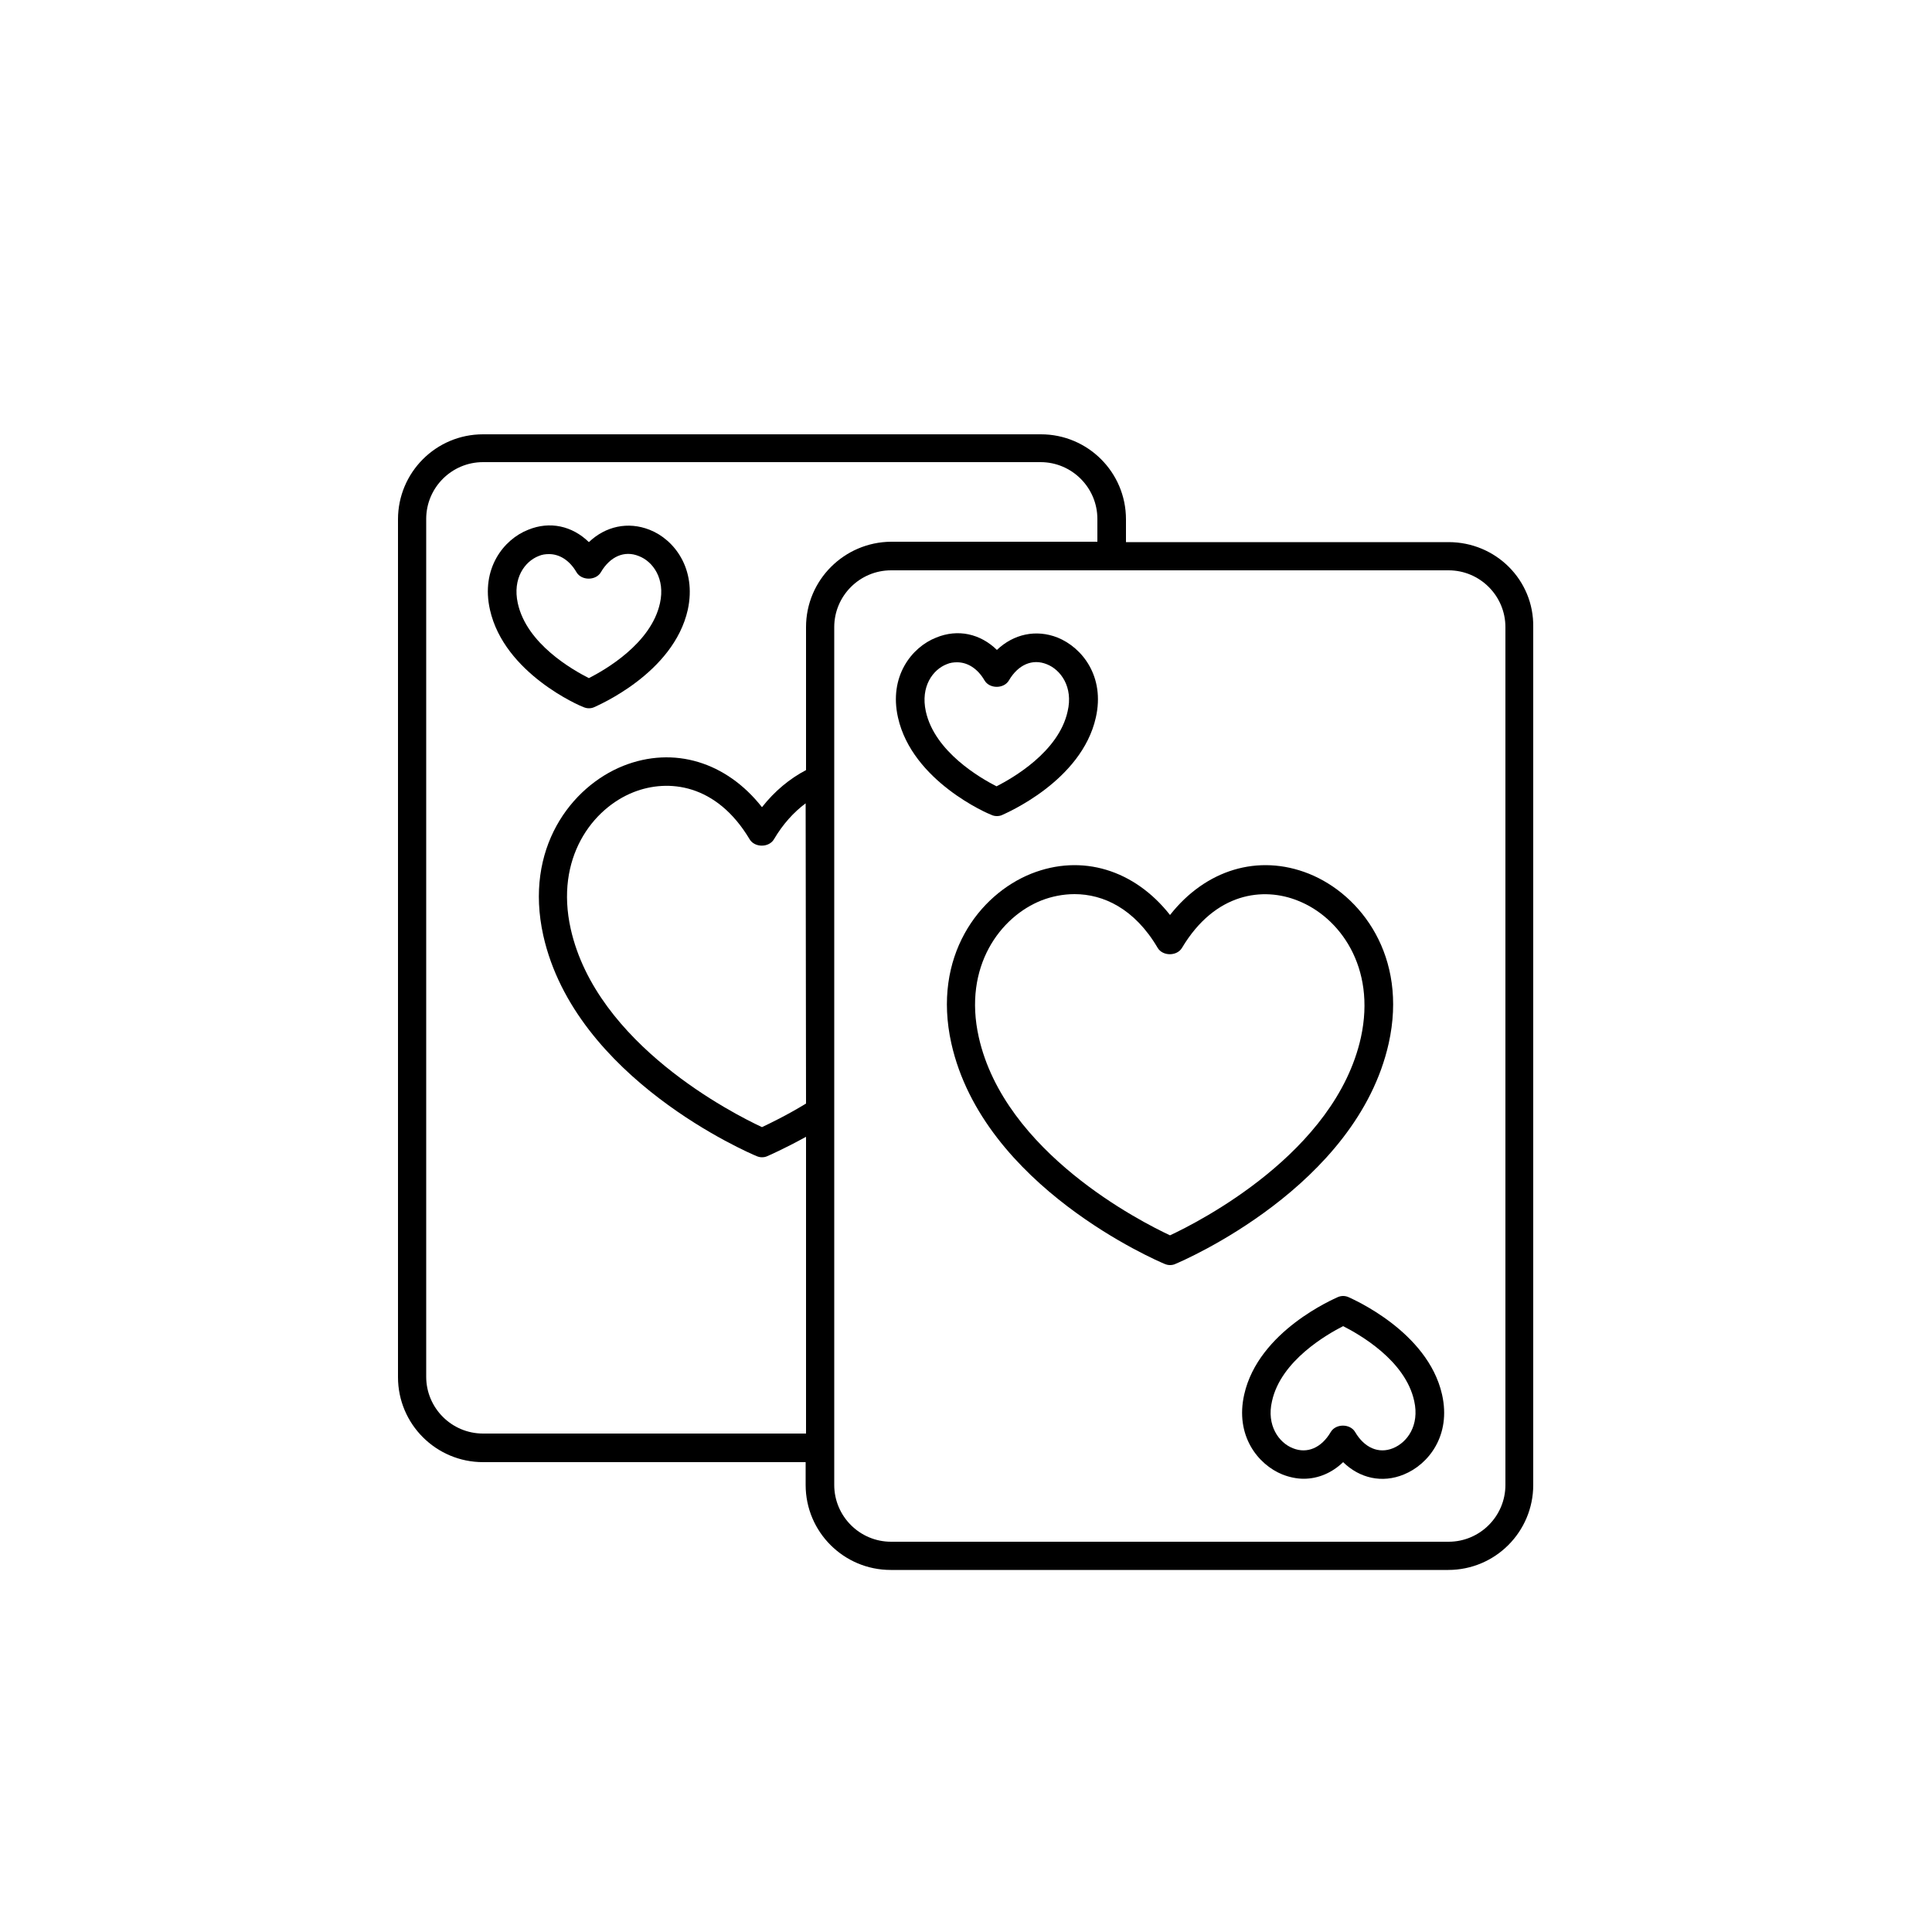 <?xml version="1.0" encoding="utf-8"?>
<!-- Generator: Adobe Illustrator 28.0.0, SVG Export Plug-In . SVG Version: 6.00 Build 0)  -->
<svg version="1.1" id="Calque_1" xmlns="http://www.w3.org/2000/svg" xmlns:xlink="http://www.w3.org/1999/xlink" x="0px" y="0px"
	 viewBox="0 0 500 500" style="enable-background:new 0 0 500 500;" xml:space="preserve">
<path d="M168.1,137.1c-5.6-2.2-11.4-0.9-15.7,3.2c-4.3-4.2-10.1-5.5-15.7-3.2c-6.4,2.5-12.3,10.1-9.9,20.7
	c3.7,16.5,23.3,24.9,24.2,25.2c0.5,0.2,0.9,0.3,1.4,0.3s1-0.1,1.4-0.3c0.8-0.4,20.5-8.7,24.2-25.2
	C180.3,147.2,174.5,139.6,168.1,137.1z M170.8,156.1c-2.3,10.5-14.3,17.3-18.4,19.4c-4.1-2.1-16.1-8.8-18.4-19.4
	c-1.4-6.4,1.8-10.8,5.4-12.2c0.9-0.4,1.8-0.5,2.7-0.5c2.7,0,5.3,1.6,7.1,4.7c1.3,2.2,5,2.2,6.3,0c2.4-4.1,6.1-5.7,9.8-4.2
	C169,145.3,172.2,149.8,170.8,156.1z"/>
<path d="M374.9,140.3h-83.5v-5.9c0-12.2-9.9-22-22-22H125c-12.2,0-22,9.9-22,22v222c0,12.2,9.9,22,22,22h83.5v5.9
	c0,12.2,9.9,22,22,22h144.3c12.2,0,22-9.9,22-22v-222C397,150.1,387.1,140.3,374.9,140.3z M208.6,285.6c-5.1,3.1-9.3,5.1-11.4,6.1
	c-7.5-3.5-42.8-21.4-49.5-51.3c-4.1-18.3,5.6-31.2,16.3-35.4c8.9-3.5,21.4-2.2,30,12.2c1.3,2.2,5,2.2,6.3,0c2.3-3.9,5.1-7,8.2-9.3
	L208.6,285.6L208.6,285.6z M208.6,162.3v37c-4.2,2.2-8.1,5.4-11.4,9.6c-9.2-11.7-22.8-15.9-35.9-10.7c-13.5,5.4-25.7,21.4-20.7,43.9
	c8.3,37.1,53.3,56.3,55.2,57.1c0.5,0.2,0.9,0.3,1.4,0.3s1-0.1,1.4-0.3c0.2-0.1,4.2-1.8,10-5V371H125c-8.1,0-14.7-6.6-14.7-14.7v-222
	c0-8.1,6.6-14.7,14.7-14.7h144.3c8.1,0,14.7,6.6,14.7,14.7v5.9h-53.4C218.5,140.3,208.6,150.1,208.6,162.3z M389.6,384.3
	c0,8.1-6.6,14.7-14.7,14.7H230.6c-8.1,0-14.7-6.6-14.7-14.7v-222c0-8.1,6.6-14.7,14.7-14.7h144.3c8.1,0,14.7,6.6,14.7,14.7
	L389.6,384.3L389.6,384.3z"/>
<path d="M359.4,270c5-22.5-7.2-38.5-20.7-43.9c-13.1-5.2-26.7-1-35.9,10.7c-9.2-11.7-22.8-15.9-35.9-10.7
	c-13.5,5.4-25.7,21.4-20.7,43.9c8.3,37.1,53.3,56.3,55.2,57.1c0.5,0.2,0.9,0.3,1.4,0.3s1-0.1,1.4-0.3
	C306.1,326.3,351.1,307.1,359.4,270z M302.8,319.7c-7.5-3.5-42.8-21.4-49.5-51.3c-4.1-18.3,5.6-31.2,16.3-35.4
	c2.6-1,5.5-1.6,8.5-1.6c7.4,0,15.5,3.7,21.5,13.9c1.3,2.2,5,2.2,6.3,0c8.6-14.4,21.1-15.8,30-12.2c10.7,4.2,20.3,17.1,16.3,35.4
	C345.6,298.3,310.3,316.2,302.8,319.7z"/>
<path d="M258,211.2c0.5,0,1-0.1,1.4-0.3c0.8-0.4,20.5-8.7,24.2-25.2c2.4-10.6-3.5-18.1-9.9-20.7c-5.6-2.2-11.4-0.9-15.7,3.2
	c-4.3-4.2-10.1-5.5-15.7-3.2c-6.4,2.5-12.3,10.1-9.9,20.7c3.7,16.5,23.3,24.9,24.2,25.2C257,211.1,257.5,211.2,258,211.2z
	 M239.6,184.1c-1.4-6.4,1.8-10.8,5.4-12.2c0.9-0.4,1.8-0.5,2.7-0.5c2.7,0,5.3,1.6,7.1,4.7c1.3,2.2,5,2.2,6.3,0
	c2.4-4.1,6.1-5.7,9.8-4.2c3.6,1.4,6.9,5.9,5.4,12.2c-2.3,10.5-14.3,17.3-18.4,19.4C253.8,201.4,241.9,194.6,239.6,184.1z"/>
<path d="M349,335.7c-0.9-0.4-1.9-0.4-2.8,0c-0.8,0.4-20.5,8.7-24.2,25.2c-2.4,10.6,3.5,18.1,9.9,20.7c1.8,0.7,3.7,1.1,5.5,1.1
	c3.7,0,7.3-1.5,10.2-4.3c4.3,4.2,10.1,5.5,15.7,3.2c6.4-2.6,12.3-10.1,9.9-20.7C369.5,344.5,349.8,336.1,349,335.7z M360.5,374.8
	c-3.7,1.5-7.4-0.1-9.8-4.2c-1.3-2.2-5-2.2-6.3,0c-2.4,4.1-6.1,5.7-9.8,4.2c-3.6-1.4-6.9-5.9-5.4-12.2c2.3-10.5,14.3-17.3,18.4-19.4
	c4.1,2.1,16.1,8.8,18.4,19.4C367.4,368.9,364.2,373.3,360.5,374.8z"/>
</svg>

